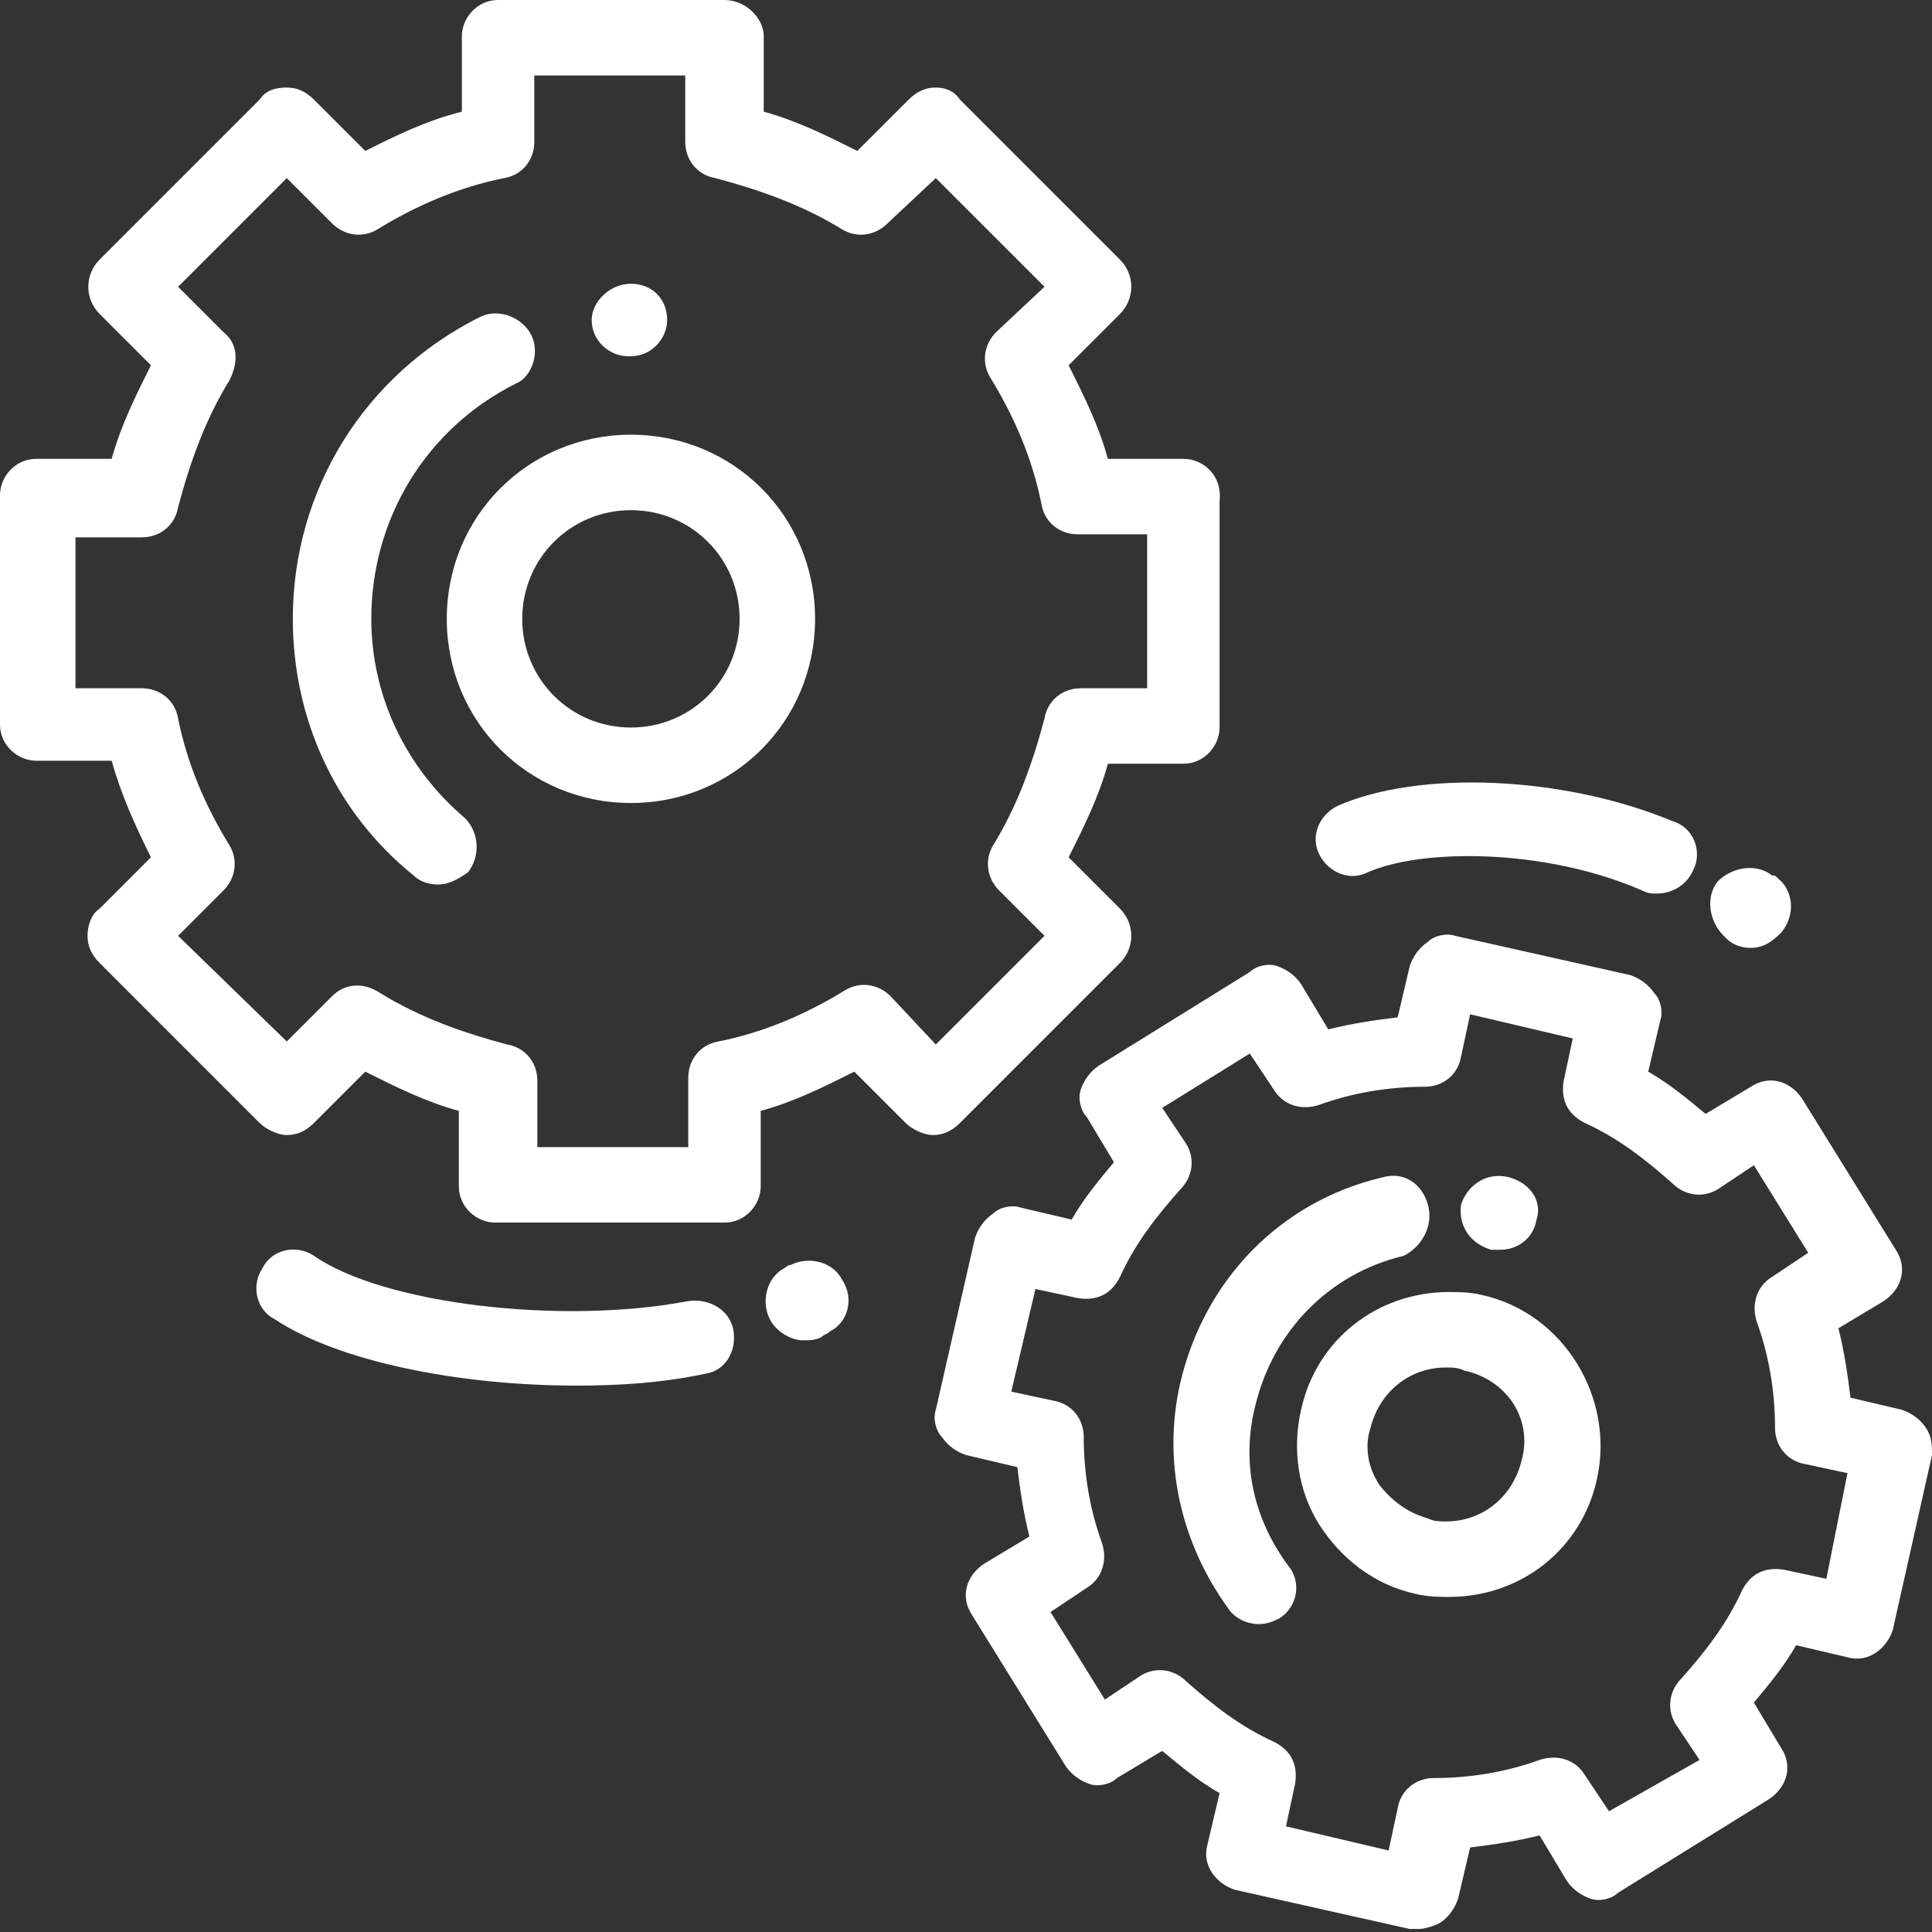<?xml version="1.0" encoding="utf-8"?>
<!-- Generator: Adobe Illustrator 21.0.1, SVG Export Plug-In . SVG Version: 6.00 Build 0)  -->
<svg version="1.1" id="Capa_1" xmlns="http://www.w3.org/2000/svg" xmlns:xlink="http://www.w3.org/1999/xlink" x="0px" y="0px"
	 viewBox="0 0 64 64" style="enable-background:new 0 0 64 64;" xml:space="preserve">
<rect x="0" y="0" width="64" height="64" fill="#333333" stroke="none"/>
<style type="text/css">
	.st0{fill:#FFFFFF;}
</style>
<g>
	<g>
		<path class="st0" d="M39.2,15.2h-2.5c-0.3-1.1-0.8-2.1-1.3-3.1l1.7-1.7c0.5-0.5,0.5-1.3,0-1.8l-5.3-5.3C31.6,3,31.3,2.9,31,2.9
			c-0.3,0-0.6,0.1-0.9,0.4L28.4,5c-1-0.5-2-1-3.1-1.3V1.2C25.3,0.6,24.7,0,24,0h-7.5c-0.7,0-1.2,0.6-1.2,1.2v2.5
			C14.1,4,13.1,4.5,12.1,5l-1.7-1.7C10.1,3,9.8,2.9,9.5,2.9C9.1,2.9,8.8,3,8.6,3.3L3.3,8.6c-0.5,0.5-0.5,1.3,0,1.8L5,12.1
			c-0.5,1-1,2-1.3,3.1H1.2c-0.7,0-1.2,0.6-1.2,1.2V24c0,0.7,0.6,1.2,1.2,1.2h2.5C4,26.3,4.5,27.4,5,28.4l-1.7,1.7
			C3,30.3,2.9,30.7,2.9,31c0,0.3,0.1,0.6,0.4,0.9l5.3,5.3c0.2,0.2,0.6,0.4,0.9,0.4c0.3,0,0.6-0.1,0.9-0.4l1.7-1.7c1,0.5,2,1,3.1,1.3
			v2.5c0,0.7,0.6,1.2,1.2,1.2H24c0.7,0,1.2-0.6,1.2-1.2v-2.5c1.1-0.3,2.1-0.8,3.1-1.3l1.7,1.7c0.2,0.2,0.6,0.4,0.9,0.4
			c0.3,0,0.6-0.1,0.9-0.4l5.3-5.3c0.5-0.5,0.5-1.3,0-1.8l-1.7-1.7c0.5-1,1-2,1.3-3.1h2.5c0.7,0,1.2-0.6,1.2-1.2v-7.5
			C40.5,15.8,39.9,15.2,39.2,15.2z M38,22.8h-2.2c-0.6,0-1.1,0.4-1.2,1c-0.4,1.5-0.9,2.9-1.7,4.2c-0.3,0.5-0.2,1.1,0.2,1.5l1.5,1.5
			L31,34.6L29.5,33c-0.4-0.4-1-0.5-1.5-0.2c-1.3,0.8-2.7,1.4-4.2,1.7c-0.6,0.1-1,0.6-1,1.2V38h-5v-2.2c0-0.6-0.4-1.1-1-1.2
			c-1.5-0.4-2.9-0.9-4.2-1.7C12,32.5,11.4,32.6,11,33l-1.5,1.5L5.9,31l1.5-1.5c0.4-0.4,0.5-1,0.2-1.5c-0.8-1.3-1.4-2.7-1.7-4.2
			c-0.1-0.6-0.6-1-1.2-1H2.5v-5h2.2c0.6,0,1.1-0.4,1.2-1c0.4-1.5,0.9-2.9,1.7-4.2C7.9,12,7.9,11.4,7.4,11L5.9,9.5l3.6-3.6L11,7.4
			c0.4,0.4,1,0.5,1.5,0.2c1.3-0.8,2.7-1.4,4.2-1.7c0.6-0.1,1-0.6,1-1.2V2.5h5v2.2c0,0.6,0.4,1.1,1,1.2c1.5,0.4,2.9,0.9,4.2,1.7
			c0.5,0.3,1.1,0.2,1.5-0.2L31,5.9l3.6,3.6L33,11c-0.4,0.4-0.5,1-0.2,1.5c0.8,1.3,1.4,2.7,1.7,4.2c0.1,0.6,0.6,1,1.2,1H38L38,22.8
			L38,22.8z"/>
	</g>
</g>
<g>
	<g>
		<path class="st0" d="M20.9,9.4L20.9,9.4c-0.7,0-1.3,0.6-1.3,1.2c0,0.7,0.6,1.2,1.2,1.2h0.1c0.7,0,1.2-0.6,1.2-1.2
			C22.1,9.9,21.6,9.4,20.9,9.4z"/>
	</g>
</g>
<g>
	<g>
		<path class="st0" d="M17.6,11.1c-0.3-0.6-1.1-0.9-1.7-0.6c-3.8,1.9-6.2,5.7-6.2,10c0,3.3,1.4,6.4,4,8.5c0.2,0.2,0.5,0.3,0.8,0.3
			c0.4,0,0.7-0.2,1-0.4c0.4-0.5,0.4-1.3-0.1-1.8c-2-1.7-3.1-4.1-3.1-6.6c0-3.3,1.8-6.3,4.8-7.8C17.6,12.5,17.9,11.7,17.6,11.1z"/>
	</g>
</g>
<g>
	<g>
		<path class="st0" d="M20.9,14.4c-3.4,0-6.1,2.7-6.1,6.1s2.7,6.1,6.1,6.1c3.4,0,6.1-2.7,6.1-6.1S24.3,14.4,20.9,14.4z M20.9,24.1
			c-2,0-3.6-1.6-3.6-3.6c0-2,1.6-3.6,3.6-3.6s3.6,1.6,3.6,3.6C24.5,22.5,22.9,24.1,20.9,24.1z"/>
	</g>
</g>
<g>
	<g>
		<path class="st0" d="M63.8,47.3c-0.2-0.3-0.5-0.5-0.8-0.6l-1.7-0.4c-0.1-0.8-0.2-1.5-0.4-2.3l1.5-0.9c0.6-0.4,0.8-1.1,0.4-1.7
			l-3.1-5c-0.4-0.6-1.1-0.8-1.7-0.4l-1.5,0.9c-0.6-0.5-1.2-1-1.9-1.4l0.4-1.7c0.1-0.3,0-0.7-0.2-0.9c-0.2-0.3-0.5-0.5-0.8-0.6
			L48.2,31c-0.3-0.1-0.7,0-0.9,0.2c-0.3,0.2-0.5,0.5-0.6,0.8l-0.4,1.7c-0.8,0.1-1.5,0.2-2.3,0.4l-0.9-1.5c-0.2-0.3-0.5-0.5-0.8-0.6
			c-0.3-0.1-0.7,0-0.9,0.2l-5,3.1c-0.3,0.2-0.5,0.5-0.6,0.8c-0.1,0.3,0,0.7,0.2,0.9l0.9,1.5c-0.5,0.6-1,1.2-1.4,1.9L33.8,40
			c-0.3-0.1-0.7,0-0.9,0.2c-0.3,0.2-0.5,0.5-0.6,0.8L31,46.7c-0.1,0.3,0,0.7,0.2,0.9c0.2,0.3,0.5,0.5,0.8,0.6l1.7,0.4
			c0.1,0.8,0.2,1.5,0.4,2.3l-1.5,0.9c-0.6,0.4-0.8,1.1-0.4,1.7l3.1,5c0.2,0.3,0.5,0.5,0.8,0.6c0.3,0.1,0.7,0,0.9-0.2l1.5-0.9
			c0.6,0.5,1.2,1,1.9,1.4L40,61.1c-0.2,0.7,0.3,1.3,0.9,1.5l5.8,1.3c0.1,0,0.2,0,0.3,0c0.2,0,0.5-0.1,0.7-0.2
			c0.3-0.2,0.5-0.5,0.6-0.8l0.4-1.7c0.8-0.1,1.5-0.2,2.3-0.4l0.9,1.5c0.2,0.3,0.5,0.5,0.8,0.6c0.3,0.1,0.7,0,0.9-0.2l5-3.1
			c0.6-0.4,0.8-1.1,0.4-1.7l-0.9-1.5c0.5-0.6,1-1.2,1.4-1.9l1.7,0.4c0.7,0.2,1.3-0.3,1.5-0.9l1.3-5.8C64,47.9,64,47.6,63.8,47.3z
			 M60.5,52.3l-1.4-0.3c-0.6-0.1-1.1,0.1-1.4,0.7c-0.5,1.1-1.2,2-2,2.9c-0.4,0.4-0.5,1-0.2,1.5l0.8,1.2L53.3,60l-0.8-1.2
			c-0.3-0.5-0.9-0.7-1.5-0.5c-1.1,0.4-2.3,0.6-3.5,0.6c-0.6,0-1.1,0.4-1.2,1l-0.3,1.4l-3.4-0.8l0.3-1.4c0.1-0.6-0.1-1.1-0.7-1.4
			c-1.1-0.5-2-1.2-2.9-2c-0.4-0.4-1-0.5-1.5-0.2l-1.2,0.8l-1.8-2.9l1.2-0.8c0.5-0.3,0.7-0.9,0.5-1.5c-0.4-1.1-0.6-2.3-0.6-3.5
			c0-0.6-0.4-1.1-1-1.2l-1.4-0.3l0.8-3.4l1.4,0.3c0.6,0.1,1.1-0.1,1.4-0.7c0.5-1.1,1.2-2,2-2.9c0.4-0.4,0.5-1,0.2-1.5l-0.8-1.2
			l2.9-1.8l0.8,1.2c0.3,0.5,0.9,0.7,1.5,0.5c1.1-0.4,2.3-0.6,3.5-0.6c0.6,0,1.1-0.4,1.2-1l0.3-1.4l3.4,0.8l-0.3,1.4
			c-0.1,0.6,0.1,1.1,0.7,1.4c1.1,0.5,2,1.2,2.9,2c0.4,0.4,1,0.5,1.5,0.2l1.2-0.8l1.8,2.9l-1.2,0.8c-0.5,0.3-0.7,0.9-0.5,1.5
			c0.4,1.1,0.6,2.3,0.6,3.5c0,0.6,0.4,1.1,1,1.2l1.4,0.3L60.5,52.3z"/>
	</g>
</g>
<g>
	<g>
		<path class="st0" d="M50,39C50,39,49.9,39,50,39c-0.8-0.2-1.4,0.3-1.6,0.9c-0.1,0.7,0.3,1.3,1,1.5c0.1,0,0.2,0,0.3,0
			c0.6,0,1.1-0.4,1.2-1C51.1,39.8,50.7,39.2,50,39z"/>
	</g>
</g>
<g>
	<g>
		<path class="st0" d="M47.3,39.9c-0.2-0.7-0.8-1.1-1.5-0.9c-3.4,0.8-5.9,3.4-6.7,6.8c-0.6,2.6,0,5.3,1.6,7.5c0.2,0.3,0.6,0.5,1,0.5
			c0.3,0,0.5-0.1,0.7-0.2c0.6-0.4,0.7-1.2,0.3-1.7c-1.2-1.6-1.6-3.5-1.1-5.4c0.6-2.4,2.4-4.3,4.9-4.9C47.1,41.3,47.5,40.6,47.3,39.9
			z"/>
	</g>
</g>
<g>
	<g>
		<path class="st0" d="M49.1,42.9c-0.4-0.1-0.8-0.1-1.1-0.1c-2.4,0-4.4,1.6-4.9,3.9c-0.3,1.3-0.1,2.7,0.6,3.8c0.7,1.1,1.8,2,3.2,2.3
			c0.4,0.1,0.8,0.1,1.1,0.1c2.4,0,4.4-1.6,4.9-3.9C53.5,46.3,51.8,43.5,49.1,42.9z M50.4,48.4c-0.3,1.2-1.3,2-2.5,2
			c-0.2,0-0.4,0-0.6-0.1c-0.7-0.2-1.2-0.6-1.6-1.1c-0.4-0.6-0.5-1.3-0.3-1.9c0.3-1.2,1.3-2,2.5-2c0.2,0,0.4,0,0.6,0.1
			C49.9,45.7,50.8,47,50.4,48.4z"/>
	</g>
</g>
<g>
	<g>
		<path class="st0" d="M24.3,44.1c-0.1-0.7-0.8-1.1-1.5-1c-4.2,0.8-10.1,0.1-12.4-1.5c-0.6-0.4-1.4-0.2-1.7,0.4
			c-0.4,0.6-0.2,1.4,0.4,1.7c2.1,1.4,6.1,2.2,10,2.2c1.5,0,2.9-0.1,4.3-0.4C24,45.4,24.4,44.8,24.3,44.1z"/>
	</g>
</g>
<g>
	<g>
		<path class="st0" d="M27.9,42.4c-0.3-0.6-1.1-0.8-1.7-0.5c-0.1,0-0.2,0.1-0.2,0.1c-0.6,0.3-0.8,1.1-0.5,1.7
			c0.2,0.4,0.7,0.7,1.1,0.7c0.2,0,0.4,0,0.6-0.1c0.1-0.1,0.2-0.1,0.3-0.2C28.1,43.8,28.3,43,27.9,42.4z"/>
	</g>
</g>
<g>
	<g>
		<path class="st0" d="M55.4,27.2c-3.6-1.5-8.4-1.7-11.1-0.5c-0.6,0.3-0.9,1-0.6,1.6c0.3,0.6,1,0.9,1.6,0.6c1.8-0.8,5.9-0.8,9.1,0.6
			c0.2,0.1,0.3,0.1,0.5,0.1c0.5,0,1-0.3,1.2-0.8C56.4,28.2,56.1,27.4,55.4,27.2z"/>
	</g>
</g>
<g>
	<g>
		<path class="st0" d="M58.9,29.1c-0.1-0.1-0.1-0.1-0.2-0.1c-0.5-0.4-1.3-0.3-1.8,0.2c-0.4,0.5-0.3,1.3,0.2,1.8c0,0,0.1,0.1,0.1,0.1
			c0.2,0.2,0.5,0.3,0.8,0.3c0.4,0,0.7-0.2,1-0.5C59.5,30.3,59.4,29.5,58.9,29.1z"/>
	</g>
</g>
</svg>
